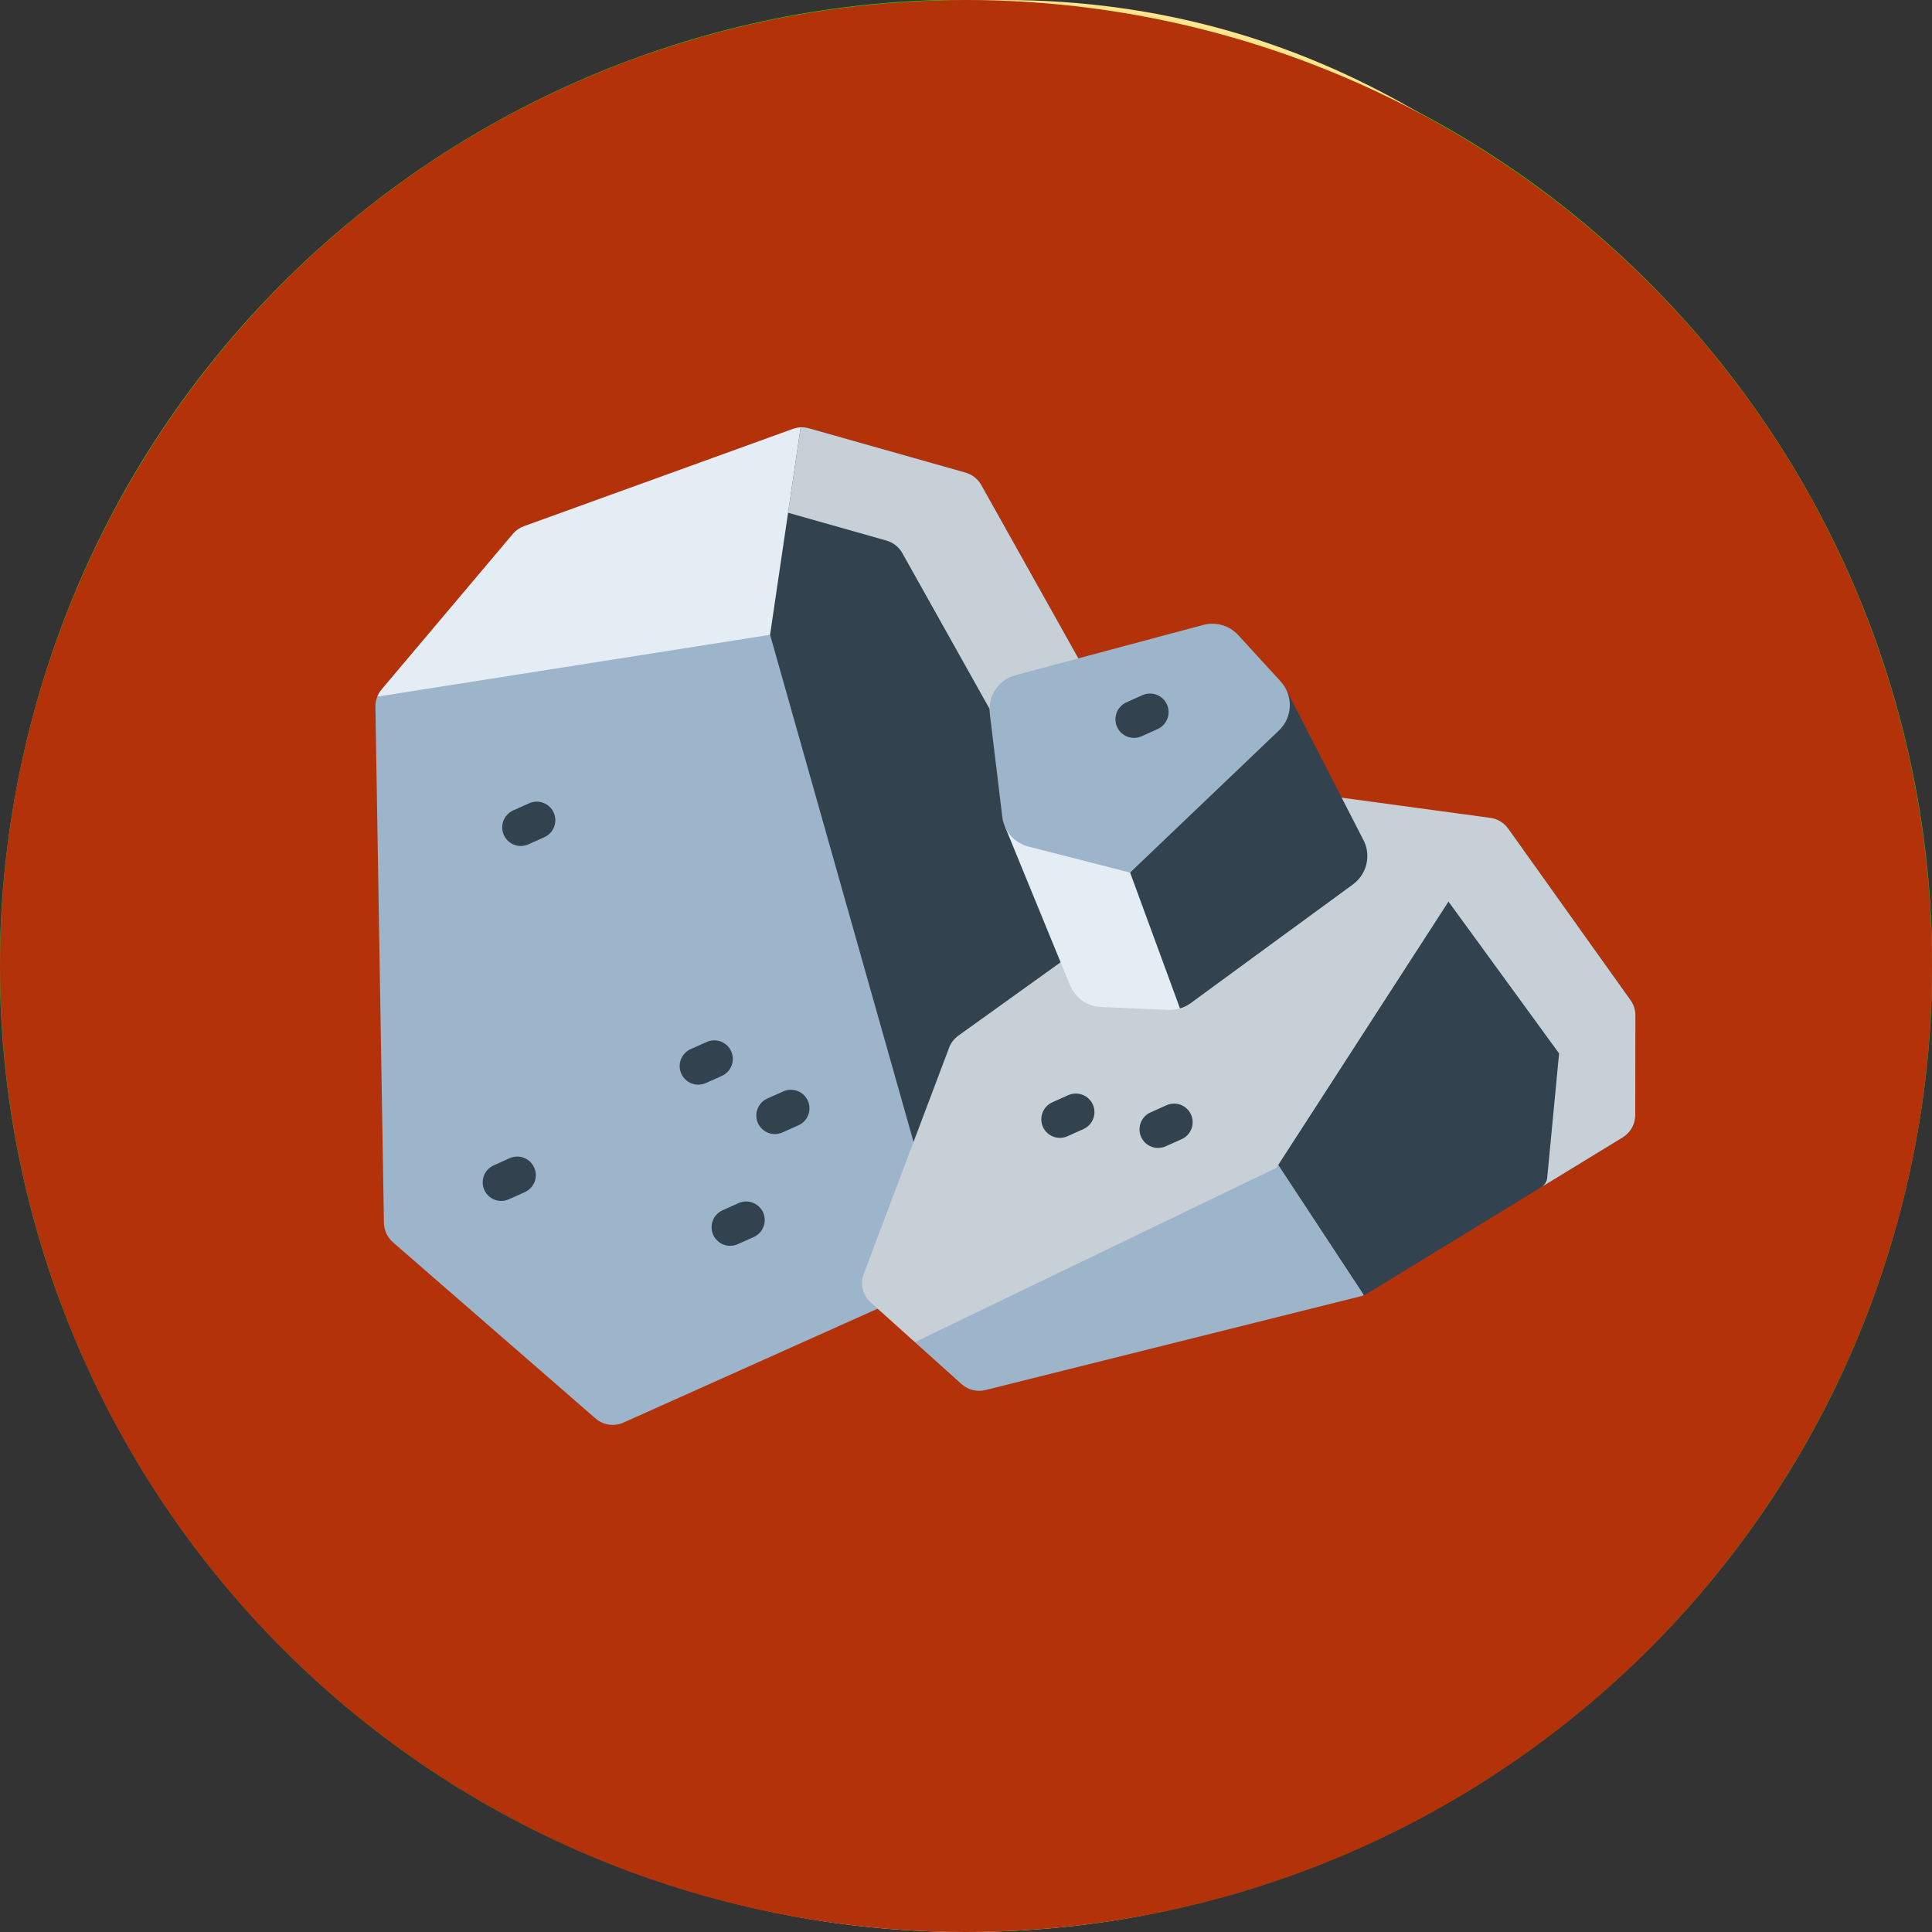 <svg width="54" height="54" viewBox="0 0 54 54" fill="none" xmlns="http://www.w3.org/2000/svg">
<rect x="0" y="0" width="54" height="54" fill="#333333" stroke="none"/>
<g clip-path="url(#clip0_1297_1657)">
<path d="M53.246 33.337C56.748 18.842 47.836 4.253 33.341 0.752C18.846 -2.75 4.257 6.162 0.756 20.657C-2.745 35.152 6.167 49.741 20.662 53.242C35.156 56.743 49.745 47.831 53.246 33.337Z" fill="url(#paint0_linear_1297_1657)"/>
<path d="M2.11 16.525C4.692 11.949 8.461 8.154 13.019 5.539C17.577 2.925 22.755 1.588 28.009 1.67C46.596 1.67 52.873 19.328 52.873 19.328C52.873 19.328 45.823 0 28.063 0C10.303 0 2.11 16.525 2.11 16.525Z" fill="#FFE58C"/>
<g style="mix-blend-mode:multiply" opacity="0.5">
<path d="M6.878 28.455C7.441 29.602 8.1 30.699 8.848 31.735C9.583 32.778 10.394 33.765 11.275 34.688C13.002 36.553 15.038 38.106 17.293 39.279C19.552 40.427 22.011 41.127 24.536 41.34C27.081 41.535 29.64 41.354 32.133 40.803C29.659 41.512 27.084 41.803 24.514 41.662C21.928 41.493 19.403 40.805 17.089 39.638C14.802 38.43 12.748 36.825 11.022 34.898C9.303 32.987 7.903 30.812 6.878 28.455Z" fill="#CA6D92"/>
<path d="M10.673 38.42C11.572 39.457 12.562 40.411 13.632 41.27C14.684 42.137 15.831 42.881 17.052 43.488C18.274 44.094 19.587 44.498 20.939 44.685L21.953 44.792C22.291 44.792 22.63 44.792 22.973 44.792H23.483L23.988 44.712L24.987 44.562C23.661 44.989 22.262 45.145 20.874 45.018C19.484 44.871 18.13 44.483 16.874 43.869C14.391 42.602 12.26 40.739 10.673 38.446V38.42Z" fill="#CA6D92"/>
<path d="M26.936 17.605C29.121 17.014 31.354 16.615 33.609 16.413C35.874 16.183 38.159 16.25 40.406 16.611C41.538 16.814 42.635 17.175 43.665 17.685C44.712 18.182 45.619 18.931 46.306 19.865C46.963 20.822 47.364 21.931 47.471 23.086C47.555 24.219 47.474 25.359 47.23 26.468C47.552 24.262 47.418 21.84 46.054 20.063C44.69 18.286 42.505 17.411 40.331 17.035C38.118 16.664 35.867 16.568 33.63 16.751C32.508 16.815 31.386 16.933 30.27 17.084C29.153 17.234 28.041 17.374 26.936 17.605Z" fill="#CA6D92"/>
</g>
<g style="mix-blend-mode:soft-light">
<path d="M6.545 28.739C7.108 29.888 7.767 30.987 8.515 32.025C9.243 33.069 10.047 34.058 10.92 34.983C12.646 36.852 14.682 38.407 16.939 39.579C19.202 40.736 21.67 41.441 24.203 41.652C26.75 41.834 29.309 41.64 31.8 41.077C29.32 41.795 26.738 42.094 24.16 41.963C21.574 41.794 19.049 41.106 16.735 39.939C14.446 38.731 12.392 37.123 10.668 35.193C8.953 33.279 7.56 31.1 6.545 28.739Z" fill="#FFF9C7"/>
<path d="M10.34 38.72C11.24 39.756 12.23 40.71 13.299 41.571C14.351 42.434 15.499 43.174 16.719 43.778C17.932 44.384 19.236 44.792 20.579 44.986L21.593 45.093C21.932 45.093 22.27 45.093 22.614 45.093H23.151L23.655 45.013L24.681 44.862C23.355 45.29 21.956 45.445 20.568 45.319C19.178 45.172 17.824 44.783 16.568 44.17C15.328 43.536 14.17 42.752 13.121 41.834C12.067 40.918 11.132 39.871 10.34 38.72Z" fill="#FFF9C7"/>
<path d="M26.603 17.905C28.792 17.314 31.028 16.915 33.287 16.713C35.55 16.481 37.833 16.548 40.078 16.912C41.212 17.113 42.311 17.475 43.343 17.986C44.391 18.486 45.299 19.238 45.984 20.176C46.641 21.133 47.042 22.242 47.149 23.398C47.233 24.531 47.152 25.67 46.908 26.78C47.23 24.579 47.096 22.157 45.732 20.38C44.368 18.603 42.183 17.696 40.009 17.352C37.791 16.962 35.532 16.852 33.287 17.025C32.165 17.089 31.043 17.207 29.926 17.358C28.809 17.508 27.709 17.674 26.603 17.905Z" fill="#FFF9C7"/>
</g>
<g style="mix-blend-mode:soft-light" opacity="0.8">
<path d="M5.761 43.568C5.761 43.568 14.007 52.792 27 52.792C39.993 52.792 48.239 43.568 48.239 43.568C48.239 43.568 40.76 54 27 54C13.24 54 5.761 43.568 5.761 43.568Z" fill="white"/>
</g>
<path d="M27 4C22.451 4 18.004 5.349 14.222 7.876C10.439 10.403 7.491 13.995 5.751 18.198C4.01 22.401 3.554 27.026 4.442 31.487C5.329 35.949 7.52 40.047 10.736 43.264C13.953 46.48 18.051 48.671 22.513 49.558C26.974 50.446 31.599 49.99 35.802 48.249C40.005 46.509 43.597 43.561 46.124 39.778C48.651 35.996 50 31.549 50 27C50 20.9 47.577 15.05 43.264 10.736C38.95 6.423 33.1 4 27 4ZM27 48.857C22.676 48.858 18.448 47.576 14.852 45.175C11.256 42.773 8.453 39.358 6.798 35.363C5.142 31.368 4.709 26.972 5.552 22.731C6.396 18.49 8.478 14.594 11.536 11.536C14.594 8.478 18.49 6.396 22.731 5.552C26.972 4.709 31.368 5.142 35.363 6.798C39.358 8.453 42.773 11.256 45.175 14.852C47.576 18.448 48.858 22.676 48.857 27C48.855 32.796 46.552 38.355 42.453 42.453C38.355 46.552 32.796 48.855 27 48.857Z" fill="url(#paint1_linear_1297_1657)"/>
<g style="mix-blend-mode:color">
<circle cx="27" cy="27" r="27" fill="#B4320A"/>
</g>
<g clip-path="url(#clip1_1297_1657)">
<path d="M23.379 15.316L26.59 35.649C26.564 35.665 26.536 35.679 26.508 35.692L17.426 39.762C17.301 39.818 17.163 39.838 17.027 39.819C16.891 39.8 16.763 39.744 16.658 39.656L16.646 39.647L10.982 34.721C10.982 34.72 10.981 34.72 10.981 34.719C10.904 34.652 10.842 34.569 10.799 34.477C10.756 34.384 10.733 34.283 10.731 34.181L10.493 19.754C10.492 19.754 10.493 19.753 10.493 19.752C10.491 19.656 10.509 19.56 10.546 19.471L23.379 15.316Z" fill="#9DB5CA"/>
<path d="M22.379 11.944L23.379 15.316L21.524 17.743L10.545 19.471C10.573 19.399 10.613 19.333 10.662 19.274L10.665 19.27L14.334 14.923C14.417 14.825 14.524 14.751 14.644 14.707L22.163 11.987L22.165 11.986C22.234 11.962 22.306 11.948 22.379 11.944Z" fill="#E4ECF4"/>
<path d="M35.261 28.752C35.26 28.752 26.647 35.61 26.646 35.612C26.628 35.625 26.609 35.637 26.59 35.649L21.524 17.742L22.379 11.944C22.457 11.941 22.535 11.95 22.61 11.971L26.987 13.209C27.168 13.261 27.321 13.379 27.418 13.54C27.418 13.542 27.42 13.544 27.421 13.546C27.422 13.549 27.424 13.551 27.425 13.553L27.426 13.555L35.426 27.836C35.598 28.143 35.527 28.525 35.261 28.752Z" fill="#32424F"/>
<path d="M35.261 28.752C35.26 28.752 34.422 29.42 33.268 30.339C33.303 30.241 33.317 30.136 33.308 30.032C33.3 29.928 33.269 29.828 33.218 29.737L25.218 15.456L25.216 15.454C25.215 15.451 25.214 15.45 25.213 15.447C25.212 15.445 25.21 15.442 25.209 15.441C25.113 15.28 24.959 15.162 24.779 15.11L22.026 14.331L22.379 11.944C22.457 11.941 22.535 11.95 22.61 11.971L26.987 13.209C27.168 13.261 27.321 13.379 27.418 13.539C27.419 13.542 27.42 13.544 27.421 13.546C27.422 13.549 27.424 13.55 27.425 13.553L27.426 13.555L35.425 27.836C35.598 28.143 35.527 28.525 35.261 28.752Z" fill="#C7D0D7"/>
<path d="M27.543 38.852C27.427 38.881 27.305 38.881 27.189 38.852C27.073 38.824 26.966 38.767 26.877 38.687L25.571 37.513L34.724 29.468L38.123 36.2C38.093 36.213 38.063 36.224 38.031 36.232L38.03 36.232L27.543 38.852Z" fill="#9DB5CA"/>
<path d="M45.71 28.379L45.705 31.168C45.704 31.171 45.705 31.174 45.705 31.176C45.703 31.3 45.67 31.421 45.609 31.529C45.548 31.636 45.46 31.726 45.355 31.791L38.223 36.15C38.221 36.151 38.218 36.153 38.217 36.154L38.216 36.154C38.186 36.172 38.155 36.187 38.123 36.2L34.071 30.041L41.935 22.958C42.022 23.009 42.097 23.078 42.155 23.16L45.573 27.953C45.662 28.077 45.71 28.226 45.71 28.379Z" fill="#32424F"/>
<path d="M45.573 27.953L42.155 23.16C42.097 23.078 42.022 23.009 41.935 22.958L39.662 25.006L40.486 25.2L43.577 29.444L43.245 32.918C43.24 32.971 43.223 33.023 43.194 33.068C43.166 33.114 43.127 33.152 43.081 33.18L45.355 31.791C45.46 31.726 45.548 31.636 45.609 31.529C45.67 31.421 45.703 31.3 45.705 31.176C45.705 31.173 45.705 31.171 45.705 31.168L45.71 28.379C45.71 28.226 45.663 28.077 45.573 27.953Z" fill="#C7D0D7"/>
<path d="M41.935 22.958L35.675 32.641L25.571 37.513L24.338 36.405C24.228 36.307 24.151 36.178 24.116 36.034C24.081 35.891 24.091 35.741 24.143 35.603L25.943 30.833L26.528 29.283L26.529 29.279C26.58 29.148 26.667 29.035 26.78 28.951C26.782 28.95 26.785 28.949 26.786 28.947L36.05 22.3C36.055 22.297 36.059 22.294 36.063 22.291C36.212 22.189 36.394 22.146 36.572 22.169C36.573 22.169 36.575 22.169 36.576 22.17L41.658 22.86C41.757 22.873 41.851 22.907 41.935 22.958Z" fill="#C7D0D7"/>
<path d="M31.587 24.389L32.566 26.081L32.981 28.186C32.877 28.217 32.768 28.231 32.659 28.227L30.773 28.146C30.591 28.139 30.415 28.08 30.264 27.978C30.114 27.876 29.995 27.734 29.92 27.568L28.087 23.098L31.587 24.389Z" fill="#E4ECF4"/>
<path d="M35.948 19.271L38.132 23.526C38.321 23.947 38.19 24.444 37.817 24.718L33.28 28.038C33.189 28.104 33.088 28.155 32.981 28.185L31.587 24.389L35.948 19.271Z" fill="#32424F"/>
<path d="M28.014 22.829L27.664 19.936C27.636 19.701 27.693 19.465 27.825 19.269C27.957 19.073 28.156 18.932 28.384 18.871L33.633 17.467C33.806 17.421 33.989 17.423 34.161 17.473C34.333 17.523 34.488 17.62 34.609 17.752L35.794 19.046C36.154 19.44 36.133 20.049 35.747 20.417L31.586 24.389L28.744 23.661C28.553 23.612 28.381 23.507 28.251 23.358C28.12 23.21 28.038 23.026 28.014 22.829Z" fill="#9DB5CA"/>
<path d="M15.215 23.4L14.768 23.6C14.706 23.628 14.639 23.643 14.571 23.645C14.502 23.647 14.435 23.636 14.371 23.611C14.307 23.587 14.249 23.551 14.199 23.504C14.15 23.457 14.11 23.401 14.082 23.339C14.054 23.276 14.039 23.209 14.037 23.141C14.035 23.073 14.046 23.005 14.07 22.941C14.095 22.878 14.131 22.819 14.178 22.77C14.225 22.72 14.281 22.68 14.343 22.652L14.79 22.452C15.052 22.335 15.36 22.452 15.477 22.713C15.594 22.975 15.477 23.282 15.215 23.4ZM14.67 33.32L14.223 33.52C14.097 33.577 13.954 33.581 13.825 33.532C13.697 33.483 13.593 33.385 13.536 33.259C13.48 33.133 13.476 32.99 13.525 32.862C13.574 32.733 13.672 32.629 13.798 32.573L14.245 32.372C14.371 32.316 14.514 32.312 14.642 32.361C14.771 32.41 14.875 32.508 14.931 32.634C14.988 32.76 14.992 32.902 14.943 33.031C14.893 33.16 14.795 33.264 14.67 33.32ZM21.068 34.575L20.62 34.776C20.558 34.803 20.491 34.819 20.423 34.821C20.355 34.823 20.287 34.811 20.223 34.787C20.159 34.763 20.101 34.726 20.052 34.679C20.002 34.632 19.962 34.576 19.934 34.514C19.906 34.452 19.891 34.385 19.889 34.316C19.887 34.248 19.898 34.18 19.923 34.117C19.947 34.053 19.984 33.995 20.03 33.945C20.077 33.895 20.134 33.856 20.196 33.828L20.643 33.627C20.768 33.571 20.911 33.567 21.04 33.616C21.169 33.665 21.273 33.763 21.329 33.889C21.385 34.015 21.39 34.158 21.34 34.286C21.291 34.415 21.193 34.519 21.068 34.575ZM32.355 20.378L31.908 20.579C31.846 20.607 31.779 20.622 31.711 20.624C31.643 20.626 31.575 20.614 31.511 20.59C31.447 20.566 31.389 20.529 31.34 20.482C31.29 20.436 31.25 20.379 31.222 20.317C31.194 20.255 31.179 20.188 31.177 20.12C31.175 20.052 31.186 19.984 31.211 19.92C31.235 19.856 31.272 19.798 31.319 19.748C31.365 19.699 31.421 19.659 31.484 19.631L31.931 19.43C32.056 19.374 32.199 19.37 32.328 19.419C32.457 19.468 32.561 19.566 32.617 19.692C32.673 19.818 32.678 19.961 32.628 20.089C32.579 20.218 32.481 20.322 32.355 20.378ZM30.283 31.558L29.836 31.759C29.71 31.815 29.568 31.819 29.439 31.77C29.31 31.721 29.206 31.623 29.15 31.497C29.094 31.371 29.09 31.228 29.139 31.1C29.188 30.971 29.286 30.867 29.411 30.811L29.858 30.61C29.984 30.554 30.127 30.55 30.256 30.599C30.384 30.648 30.488 30.746 30.545 30.872C30.601 30.998 30.605 31.141 30.556 31.269C30.507 31.398 30.409 31.502 30.283 31.558ZM33.029 31.84L32.581 32.04C32.456 32.096 32.313 32.1 32.184 32.051C32.055 32.002 31.951 31.904 31.895 31.778C31.839 31.653 31.835 31.51 31.884 31.381C31.933 31.252 32.031 31.148 32.157 31.092L32.604 30.892C32.865 30.774 33.173 30.892 33.29 31.153C33.407 31.415 33.29 31.722 33.029 31.84ZM20.176 30.072L19.729 30.272C19.603 30.328 19.46 30.332 19.331 30.283C19.203 30.234 19.099 30.136 19.043 30.01C18.986 29.885 18.982 29.742 19.031 29.613C19.08 29.484 19.178 29.38 19.304 29.324L19.751 29.124C19.877 29.067 20.02 29.063 20.148 29.112C20.277 29.161 20.381 29.259 20.438 29.385C20.494 29.511 20.498 29.654 20.449 29.782C20.4 29.911 20.302 30.015 20.176 30.072ZM22.318 31.452L21.871 31.652C21.808 31.68 21.741 31.696 21.673 31.698C21.605 31.7 21.537 31.688 21.473 31.664C21.41 31.64 21.351 31.603 21.302 31.556C21.252 31.509 21.212 31.453 21.184 31.391C21.157 31.329 21.141 31.262 21.139 31.193C21.137 31.125 21.149 31.057 21.173 30.994C21.197 30.93 21.234 30.872 21.281 30.822C21.328 30.772 21.384 30.733 21.446 30.705L21.893 30.504C22.019 30.448 22.162 30.444 22.29 30.493C22.419 30.542 22.523 30.64 22.579 30.766C22.636 30.892 22.64 31.035 22.591 31.163C22.542 31.292 22.444 31.396 22.318 31.452Z" fill="#32424F"/>
</g>
</g>
<defs>
<linearGradient id="paint0_linear_1297_1657" x1="27.002" y1="54" x2="27.002" y2="0" gradientUnits="userSpaceOnUse">
<stop stop-color="#2C6618"/>
<stop offset="0.15" stop-color="#36851A"/>
<stop offset="0.19" stop-color="#208D2B"/>
<stop offset="0.32" stop-color="#1AB617"/>
<stop offset="0.46" stop-color="#15BE3B"/>
<stop offset="0.6" stop-color="#0BD037"/>
<stop offset="0.77" stop-color="#47D815"/>
<stop offset="1" stop-color="#00FF0A"/>
</linearGradient>
<linearGradient id="paint1_linear_1297_1657" x1="27" y1="50" x2="27" y2="4" gradientUnits="userSpaceOnUse">
<stop stop-color="#FFC200"/>
<stop offset="0.11" stop-color="#FFA200"/>
<stop offset="0.16" stop-color="#ED8C00"/>
<stop offset="0.26" stop-color="#CB6300"/>
<stop offset="0.35" stop-color="#B04200"/>
<stop offset="0.45" stop-color="#9D2B00"/>
<stop offset="0.54" stop-color="#911D00"/>
<stop offset="0.61" stop-color="#8D1800"/>
<stop offset="0.65" stop-color="#952000"/>
<stop offset="0.74" stop-color="#A42E00"/>
<stop offset="0.84" stop-color="#AD3600"/>
<stop offset="1" stop-color="#B03900"/>
</linearGradient>
<clipPath id="clip0_1297_1657">
<rect width="54" height="54" fill="white"/>
</clipPath>
<clipPath id="clip1_1297_1657">
<rect width="34.417" height="34.417" fill="white" transform="translate(3 17.075) rotate(-24.139)"/>
</clipPath>
</defs>
</svg>
